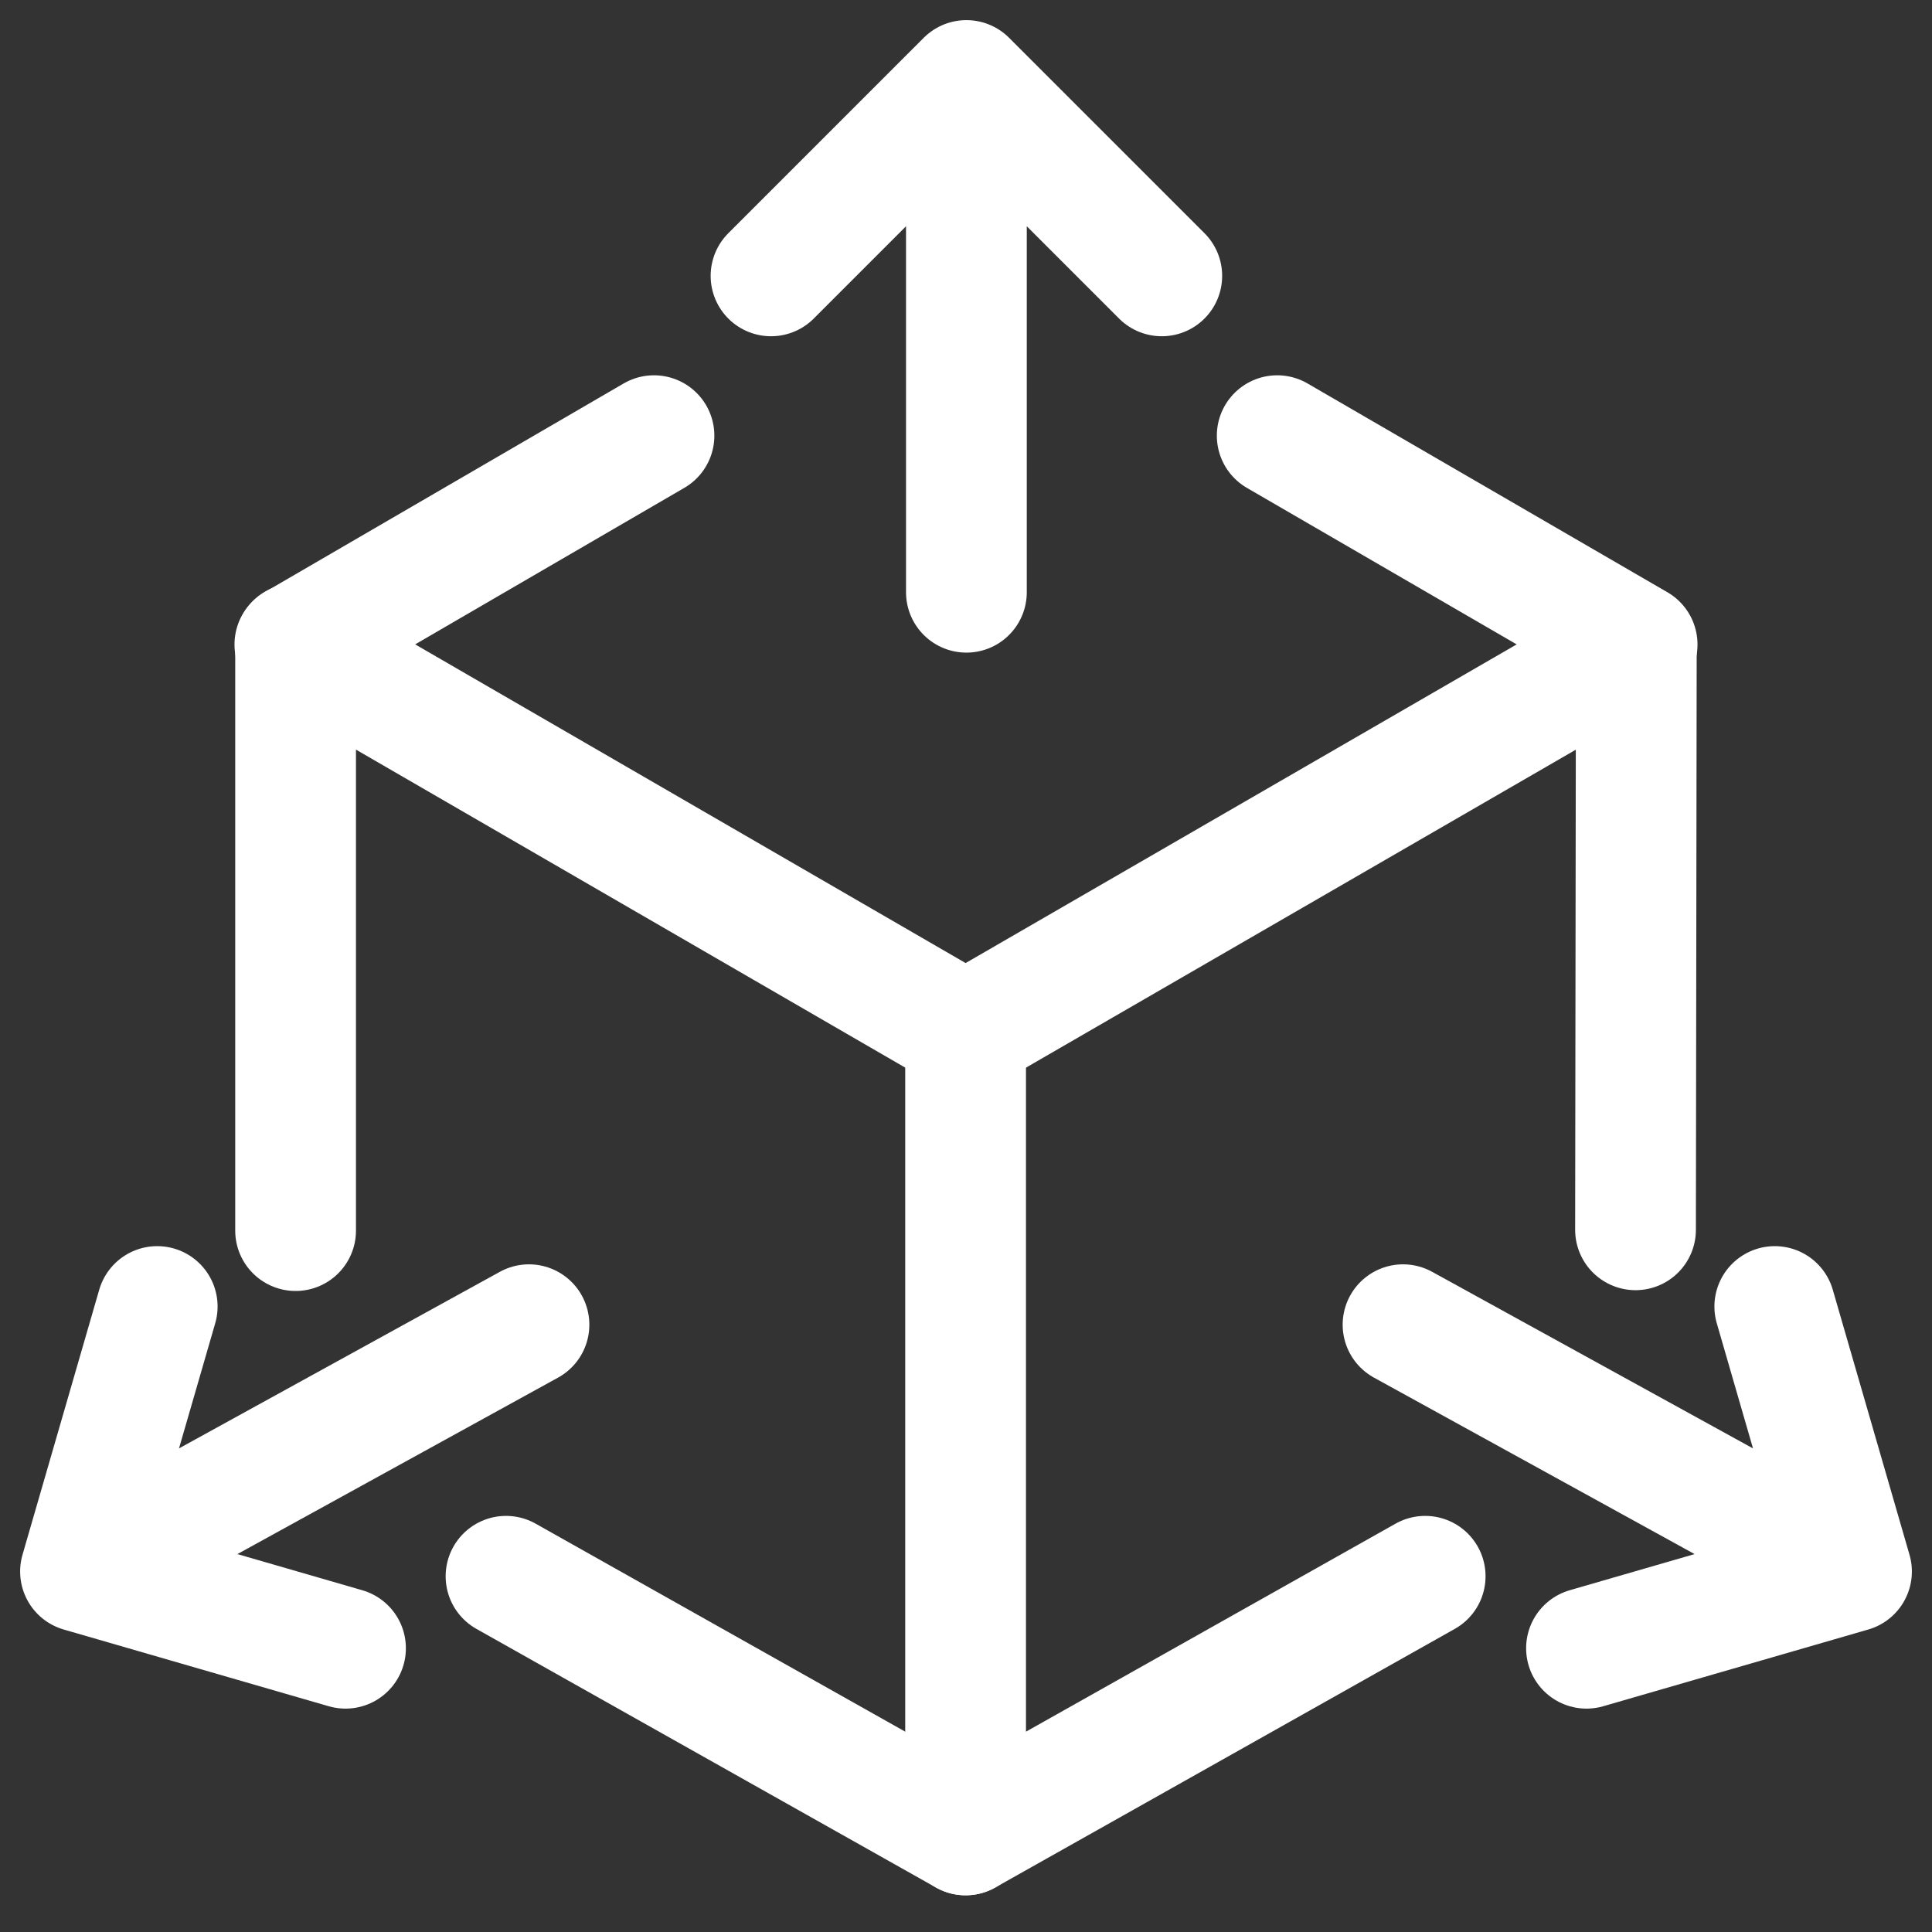 <svg width="24" height="24" viewBox="0 0 24 24" fill="none" xmlns="http://www.w3.org/2000/svg">
<rect x="0" y="0" width="24" height="24" fill="#333333" stroke="none"/>
<path d="M14.432 3.427L12.005 1M12.005 1L9.578 3.427M12.005 1V7.357" stroke="white" stroke-width="1.5" stroke-linecap="round" stroke-linejoin="round"/>
<path d="M19.708 20.475L23 19.522M23 19.522L22.047 16.23M23 19.522L17.429 16.456" stroke="white" stroke-width="1.5" stroke-linecap="round" stroke-linejoin="round"/>
<path d="M20.317 15.277L20.327 8.006" stroke="white" stroke-width="1.5" stroke-linecap="round" stroke-linejoin="round"/>
<path d="M11.995 12.83V22.794L17.704 19.581" stroke="white" stroke-width="1.5" stroke-linecap="round" stroke-linejoin="round"/>
<path d="M3.672 15.287C3.672 12.86 3.672 10.423 3.672 7.996" stroke="white" stroke-width="1.5" stroke-linecap="round" stroke-linejoin="round"/>
<path d="M11.995 22.794L6.286 19.581" stroke="white" stroke-width="1.5" stroke-linecap="round" stroke-linejoin="round"/>
<path d="M15.866 5.412L20.337 8.006L11.995 12.83L3.663 8.006L8.124 5.412" stroke="white" stroke-width="1.5" stroke-linecap="round" stroke-linejoin="round"/>
<path d="M1 19.522L4.292 20.475M1 19.522L1.953 16.23M1 19.522L6.571 16.456" stroke="white" stroke-width="1.5" stroke-linecap="round" stroke-linejoin="round"/>
</svg>

